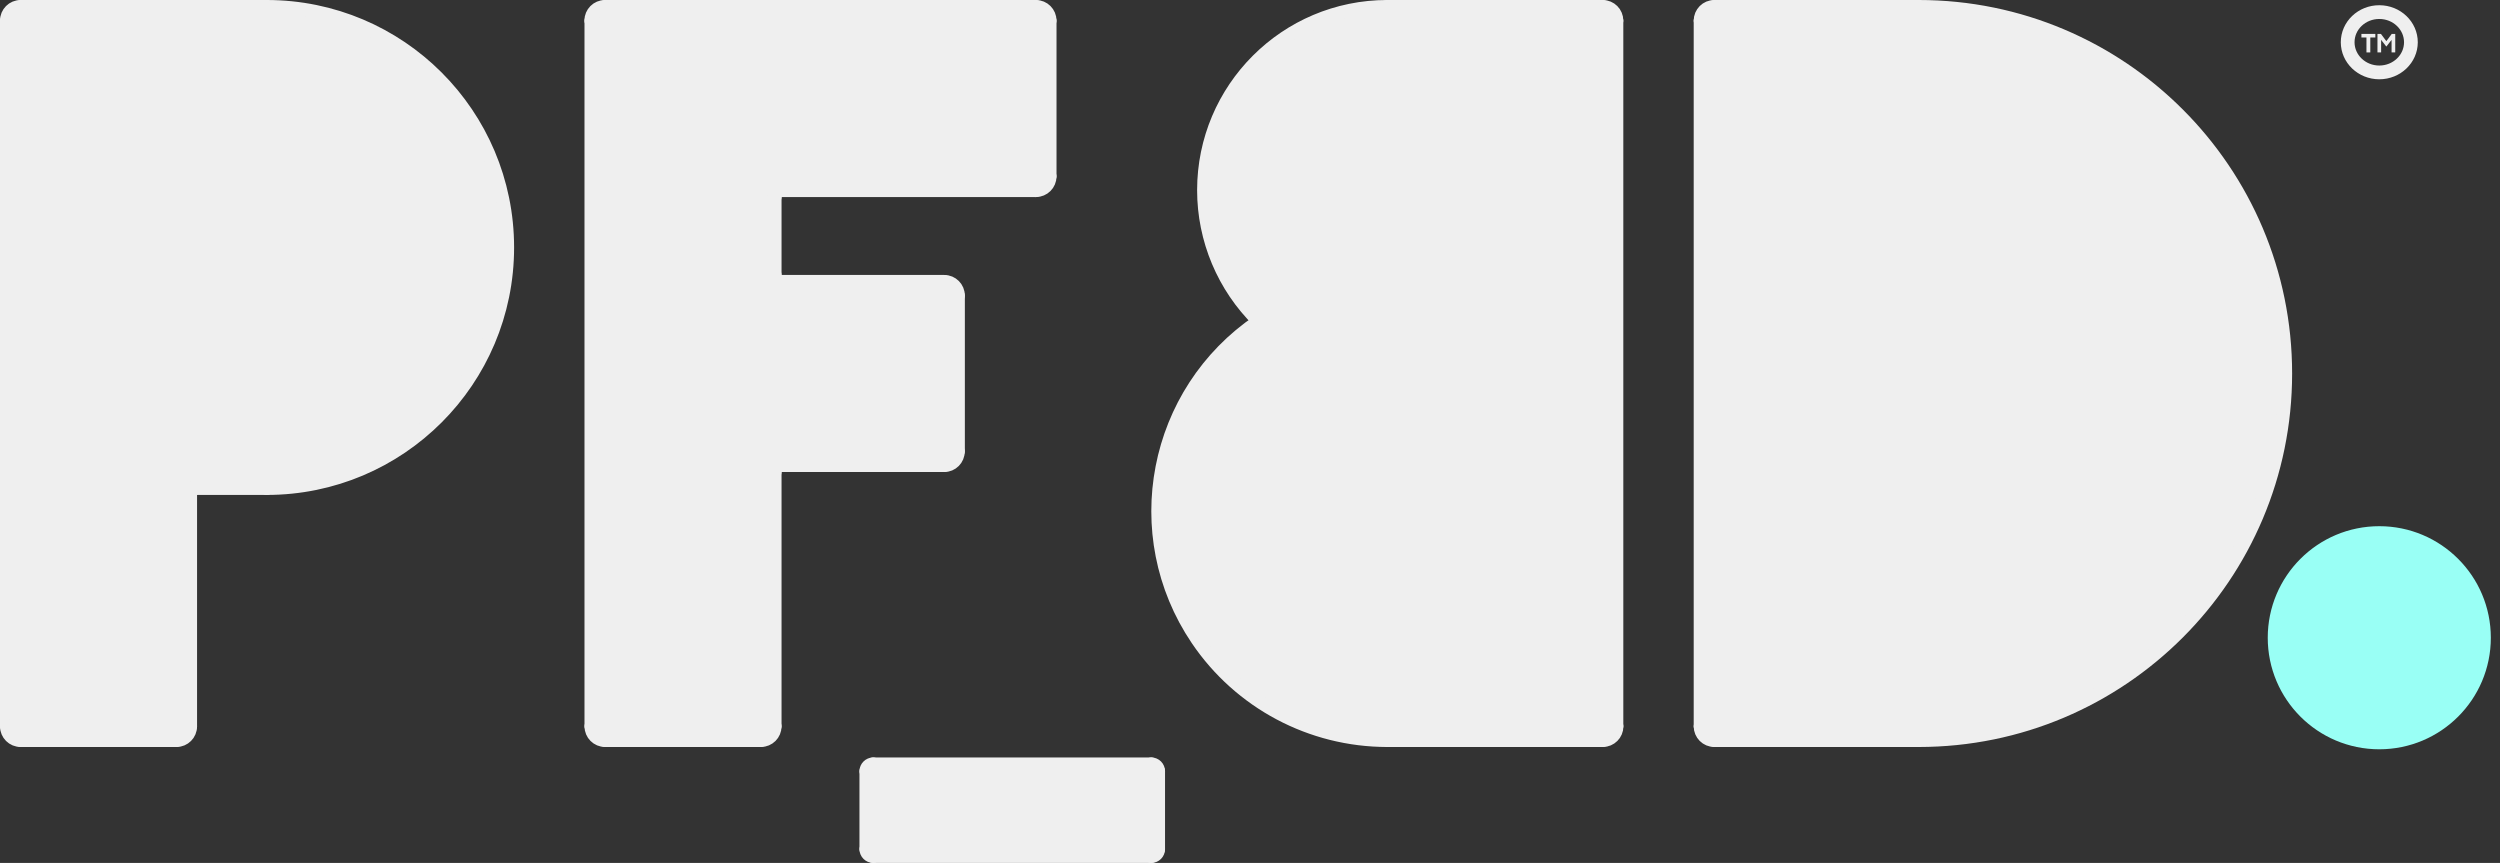 <?xml version="1.0" encoding="UTF-8"?><svg id="Layer_2" xmlns="http://www.w3.org/2000/svg" viewBox="0 0 272.76 94.15"><rect x="0" y="0" width="272.76" height="94.15" fill="#333333" stroke="none"/><defs><style>.cls-1{stroke:#efefef;stroke-width:1.5px;}.cls-1,.cls-2{fill:none;stroke-linecap:round;stroke-linejoin:round;}.cls-3{fill:#99fff5;}.cls-2{stroke:#99fff5;stroke-width:2px;}.cls-4{fill:#efefef;}</style></defs><g id="Layer_4"><g><g><g><circle class="cls-3" cx="259.59" cy="69.58" r="11.17"/><path class="cls-4" d="m209.33.75c22.09,0,40,17.91,40,40s-17.91,40-40,40h-22.29c-.83,0-1.5-.67-1.5-1.5V2.25c0-.83.67-1.5,1.5-1.5h22.29Z"/><path class="cls-4" d="m176.36,2.25v77.01c0,.83-.67,1.5-1.5,1.5h-23.5c-8.3,0-16.06-4.12-20.71-11-7.73-11.44-4.72-26.98,6.72-34.71-3.84-3.76-6-8.91-6-14.29,0-11.05,8.95-20,20-20h23.5c.83,0,1.5.67,1.5,1.5Z"/><rect class="cls-4" x="94.52" y="83.39" width="31.85" height="10" rx=".75" ry=".75"/><path class="cls-4" d="m114.52,2.25v17.01c0,.83-.67,1.5-1.5,1.5h-27.75c-.42,0-.75.33-.75.75v8.5c0,.42.33.75.75.75h17.75c.83,0,1.49.67,1.49,1.5v17.01c0,.83-.67,1.5-1.49,1.5h-17.75c-.42,0-.75.33-.75.75v27.75c0,.83-.67,1.5-1.5,1.5h-17.01c-.83,0-1.5-.67-1.5-1.5V2.25c0-.83.67-1.5,1.5-1.5h47.01c.83,0,1.5.67,1.5,1.5Z"/><path class="cls-4" d="m29.09.75c14.5,0,26.25,11.75,26.25,26.25s-11.75,26.25-26.25,26.25h-7.84c-.28,0-.5.22-.5.5v25.5c0,.83-.67,1.5-1.49,1.5H2.25c-.83,0-1.5-.67-1.5-1.5V2.25c0-.83.67-1.5,1.5-1.5h26.84Z"/></g><g><line class="cls-1" x1="209.33" y1="80.75" x2="187.04" y2="80.75"/><line class="cls-1" x1="209.33" y1=".75" x2="187.04" y2=".75"/><path class="cls-1" d="m187.04.75c-.83,0-1.5.67-1.5,1.5"/><path class="cls-1" d="m209.33,80.75c22.09,0,40-17.91,40-40S231.42.75,209.33.75"/><circle class="cls-2" cx="259.59" cy="69.58" r="11.17"/><line class="cls-1" x1="185.54" y1="2.25" x2="185.54" y2="79.25"/><path class="cls-1" d="m185.54,79.25c0,.83.67,1.5,1.5,1.5"/><line class="cls-1" x1="64.52" y1="2.25" x2="64.52" y2="79.25"/><path class="cls-1" d="m64.52,79.25c0,.83.67,1.5,1.5,1.5"/><line class="cls-1" x1="66.01" y1="80.75" x2="83.02" y2="80.75"/><line class="cls-1" x1="84.52" y1="79.25" x2="84.52" y2="51.5"/><path class="cls-1" d="m85.27,50.75c-.42,0-.75.33-.75.75"/><path class="cls-1" d="m83.02,80.75c.83,0,1.5-.67,1.5-1.5"/><line class="cls-1" x1="85.27" y1="50.75" x2="103.02" y2="50.75"/><line class="cls-1" x1="104.52" y1="49.25" x2="104.52" y2="32.25"/><path class="cls-1" d="m103.02,50.75c.83,0,1.49-.67,1.49-1.5"/><line class="cls-1" x1="103.02" y1="30.75" x2="85.27" y2="30.75"/><path class="cls-1" d="m104.52,32.25c0-.83-.67-1.5-1.49-1.5"/><line class="cls-1" x1="84.52" y1="30" x2="84.52" y2="21.5"/><path class="cls-1" d="m84.52,30c0,.42.33.75.75.75"/><line class="cls-1" x1="85.27" y1="20.75" x2="113.02" y2="20.75"/><path class="cls-1" d="m85.27,20.75c-.42,0-.75.33-.75.75"/><path class="cls-1" d="m113.02,20.75c.83,0,1.5-.67,1.5-1.5"/><line class="cls-1" x1="114.52" y1="19.25" x2="114.52" y2="2.25"/><line class="cls-1" x1="113.02" y1=".75" x2="66.01" y2=".75"/><path class="cls-1" d="m114.52,2.25c0-.83-.67-1.5-1.5-1.5"/><path class="cls-1" d="m66.01.75c-.83,0-1.5.67-1.5,1.5"/><line class="cls-1" x1="95.27" y1="83.39" x2="125.61" y2="83.39"/><path class="cls-1" d="m95.27,83.39c-.41,0-.75.34-.75.75"/><line class="cls-1" x1="126.36" y1="84.14" x2="126.36" y2="92.65"/><path class="cls-1" d="m126.36,84.14c0-.41-.33-.75-.75-.75"/><line class="cls-1" x1="125.61" y1="93.4" x2="95.27" y2="93.4"/><path class="cls-1" d="m125.61,93.4c.42,0,.75-.34.75-.75"/><line class="cls-1" x1="94.52" y1="92.65" x2="94.52" y2="84.14"/><path class="cls-1" d="m94.52,92.65c0,.41.34.75.75.75"/><line class="cls-1" x1="29.09" y1=".75" x2="2.25" y2=".75"/><path class="cls-1" d="m2.25.75c-.83,0-1.5.67-1.5,1.5"/><line class="cls-1" x1=".75" y1="2.25" x2=".75" y2="79.25"/><path class="cls-1" d="m.75,79.25c0,.83.67,1.5,1.5,1.5"/><line class="cls-1" x1="2.25" y1="80.75" x2="19.26" y2="80.75"/><line class="cls-1" x1="20.75" y1="79.25" x2="20.75" y2="53.75"/><path class="cls-1" d="m19.26,80.75c.82,0,1.49-.67,1.49-1.5"/><line class="cls-1" x1="21.25" y1="53.25" x2="29.09" y2="53.25"/><path class="cls-1" d="m21.25,53.25c-.28,0-.5.22-.5.5"/><path class="cls-1" d="m29.09,53.25c14.5,0,26.25-11.75,26.25-26.25S43.59.75,29.09.75"/><line class="cls-1" x1="176.36" y1="79.25" x2="176.36" y2="2.25"/><path class="cls-1" d="m176.36,2.25c0-.83-.67-1.5-1.5-1.5"/><path class="cls-1" d="m174.87,80.75c.83,0,1.5-.67,1.5-1.5"/><line class="cls-1" x1="174.87" y1=".75" x2="151.36" y2=".75"/><path class="cls-1" d="m151.36.75c-11.05,0-20,8.96-20,20,0,5.37,2.16,10.52,6,14.29"/><path class="cls-1" d="m137.37,35.04c-11.44,7.73-14.45,23.27-6.72,34.71,4.65,6.88,12.41,11,20.71,11"/><line class="cls-1" x1="151.36" y1="80.75" x2="174.87" y2="80.75"/></g></g><path class="cls-1" d="m256.14,4.61c0-1.82,1.54-3.29,3.45-3.29s3.45,1.48,3.45,3.29-1.54,3.29-3.45,3.29-3.45-1.48-3.45-3.29h0Z"/><g><polygon class="cls-4" points="261.33 3.7 261.33 5.72 260.93 5.72 260.93 4.35 260.37 5.07 260.35 5.07 259.79 4.35 259.79 5.72 259.39 5.72 259.39 3.7 259.77 3.7 260.36 4.49 260.95 3.7 261.33 3.7"/><polygon class="cls-4" points="259.16 3.7 259.16 4.09 258.61 4.09 258.61 5.72 258.19 5.72 258.19 4.09 257.64 4.09 257.64 3.7 259.16 3.7"/></g></g></g></svg>